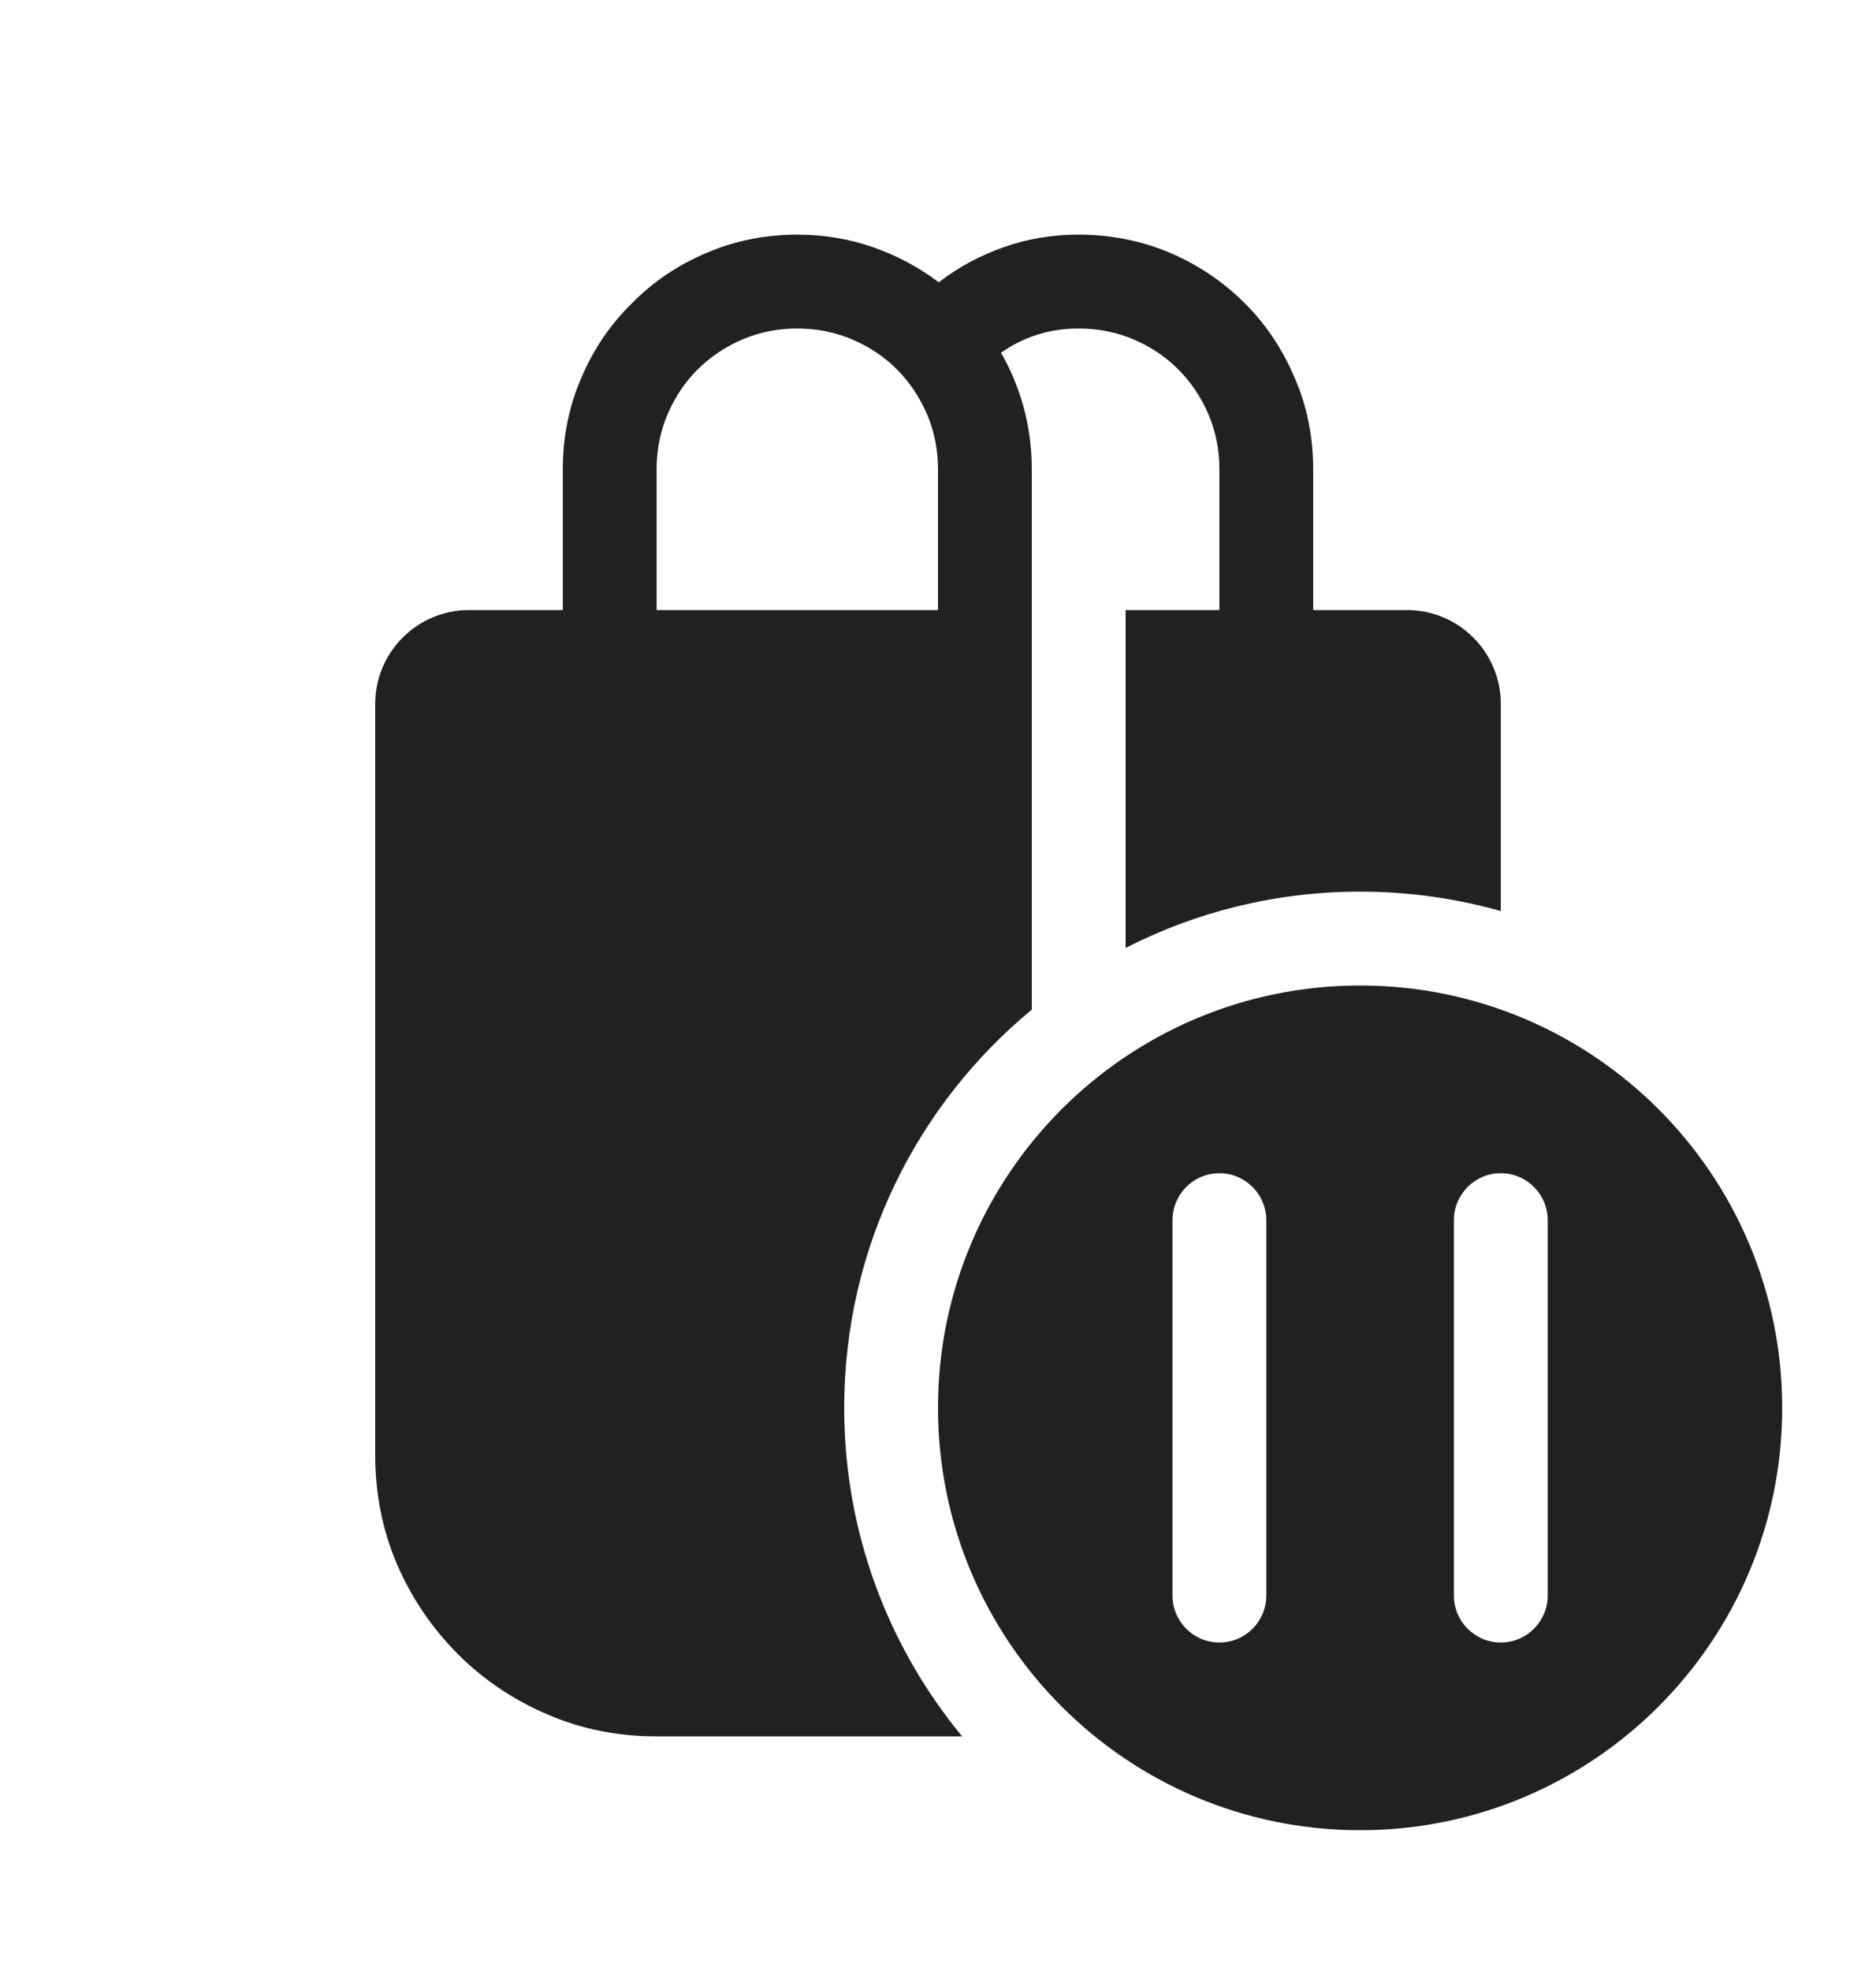 <svg width="20" height="21" viewBox="0 0 20 21" fill="none" xmlns="http://www.w3.org/2000/svg">
<path d="M6 6.5V5C6 4.656 6.065 4.333 6.195 4.031C6.325 3.724 6.505 3.458 6.734 3.234C6.958 3.005 7.224 2.825 7.531 2.695C7.833 2.565 8.156 2.5 8.5 2.5C8.781 2.5 9.049 2.544 9.305 2.633C9.561 2.722 9.795 2.847 10.008 3.008C10.216 2.847 10.448 2.722 10.703 2.633C10.953 2.544 11.219 2.5 11.5 2.5C11.844 2.5 12.169 2.565 12.477 2.695C12.779 2.825 13.045 3.005 13.274 3.234C13.498 3.458 13.675 3.724 13.805 4.031C13.935 4.333 14 4.656 14 5V6.5H15C15.552 6.5 16 6.948 16 7.5V9.707C15.523 9.572 15.02 9.5 14.5 9.5C13.6 9.5 12.75 9.716 12 10.1V6.5H13V5C13 4.792 12.961 4.596 12.883 4.414C12.805 4.232 12.698 4.073 12.563 3.937C12.428 3.801 12.269 3.695 12.086 3.617C11.903 3.539 11.708 3.5 11.5 3.5C11.193 3.5 10.917 3.586 10.672 3.758C10.776 3.94 10.857 4.135 10.914 4.344C10.971 4.553 11 4.771 11 5V10.757C9.778 11.766 9 13.292 9 15C9 16.33 9.472 17.549 10.257 18.5H7C6.583 18.5 6.195 18.422 5.836 18.266C5.471 18.11 5.154 17.896 4.883 17.625C4.607 17.349 4.391 17.031 4.235 16.672C4.078 16.307 4 15.917 4 15.5V7.5C4 6.948 4.448 6.5 5 6.5H6ZM10 6.5V5C10 4.792 9.961 4.596 9.883 4.414C9.805 4.232 9.698 4.073 9.563 3.937C9.428 3.801 9.269 3.695 9.086 3.617C8.903 3.539 8.708 3.5 8.5 3.5C8.292 3.5 8.096 3.539 7.914 3.617C7.732 3.695 7.573 3.802 7.437 3.937C7.301 4.072 7.195 4.231 7.117 4.414C7.039 4.597 7 4.792 7 5V6.5H10ZM19 15C19 17.485 16.985 19.5 14.5 19.5C12.015 19.5 10 17.485 10 15C10 12.515 12.015 10.5 14.5 10.5C16.985 10.5 19 12.515 19 15ZM13 12.5C12.724 12.5 12.5 12.724 12.5 13V17C12.5 17.276 12.724 17.5 13 17.5C13.276 17.5 13.5 17.276 13.5 17V13C13.5 12.724 13.276 12.5 13 12.5ZM16 12.5C15.724 12.5 15.5 12.724 15.5 13V17C15.5 17.276 15.724 17.5 16 17.5C16.276 17.5 16.5 17.276 16.5 17V13C16.5 12.724 16.276 12.5 16 12.5Z" fill="#212121"/>
</svg>
